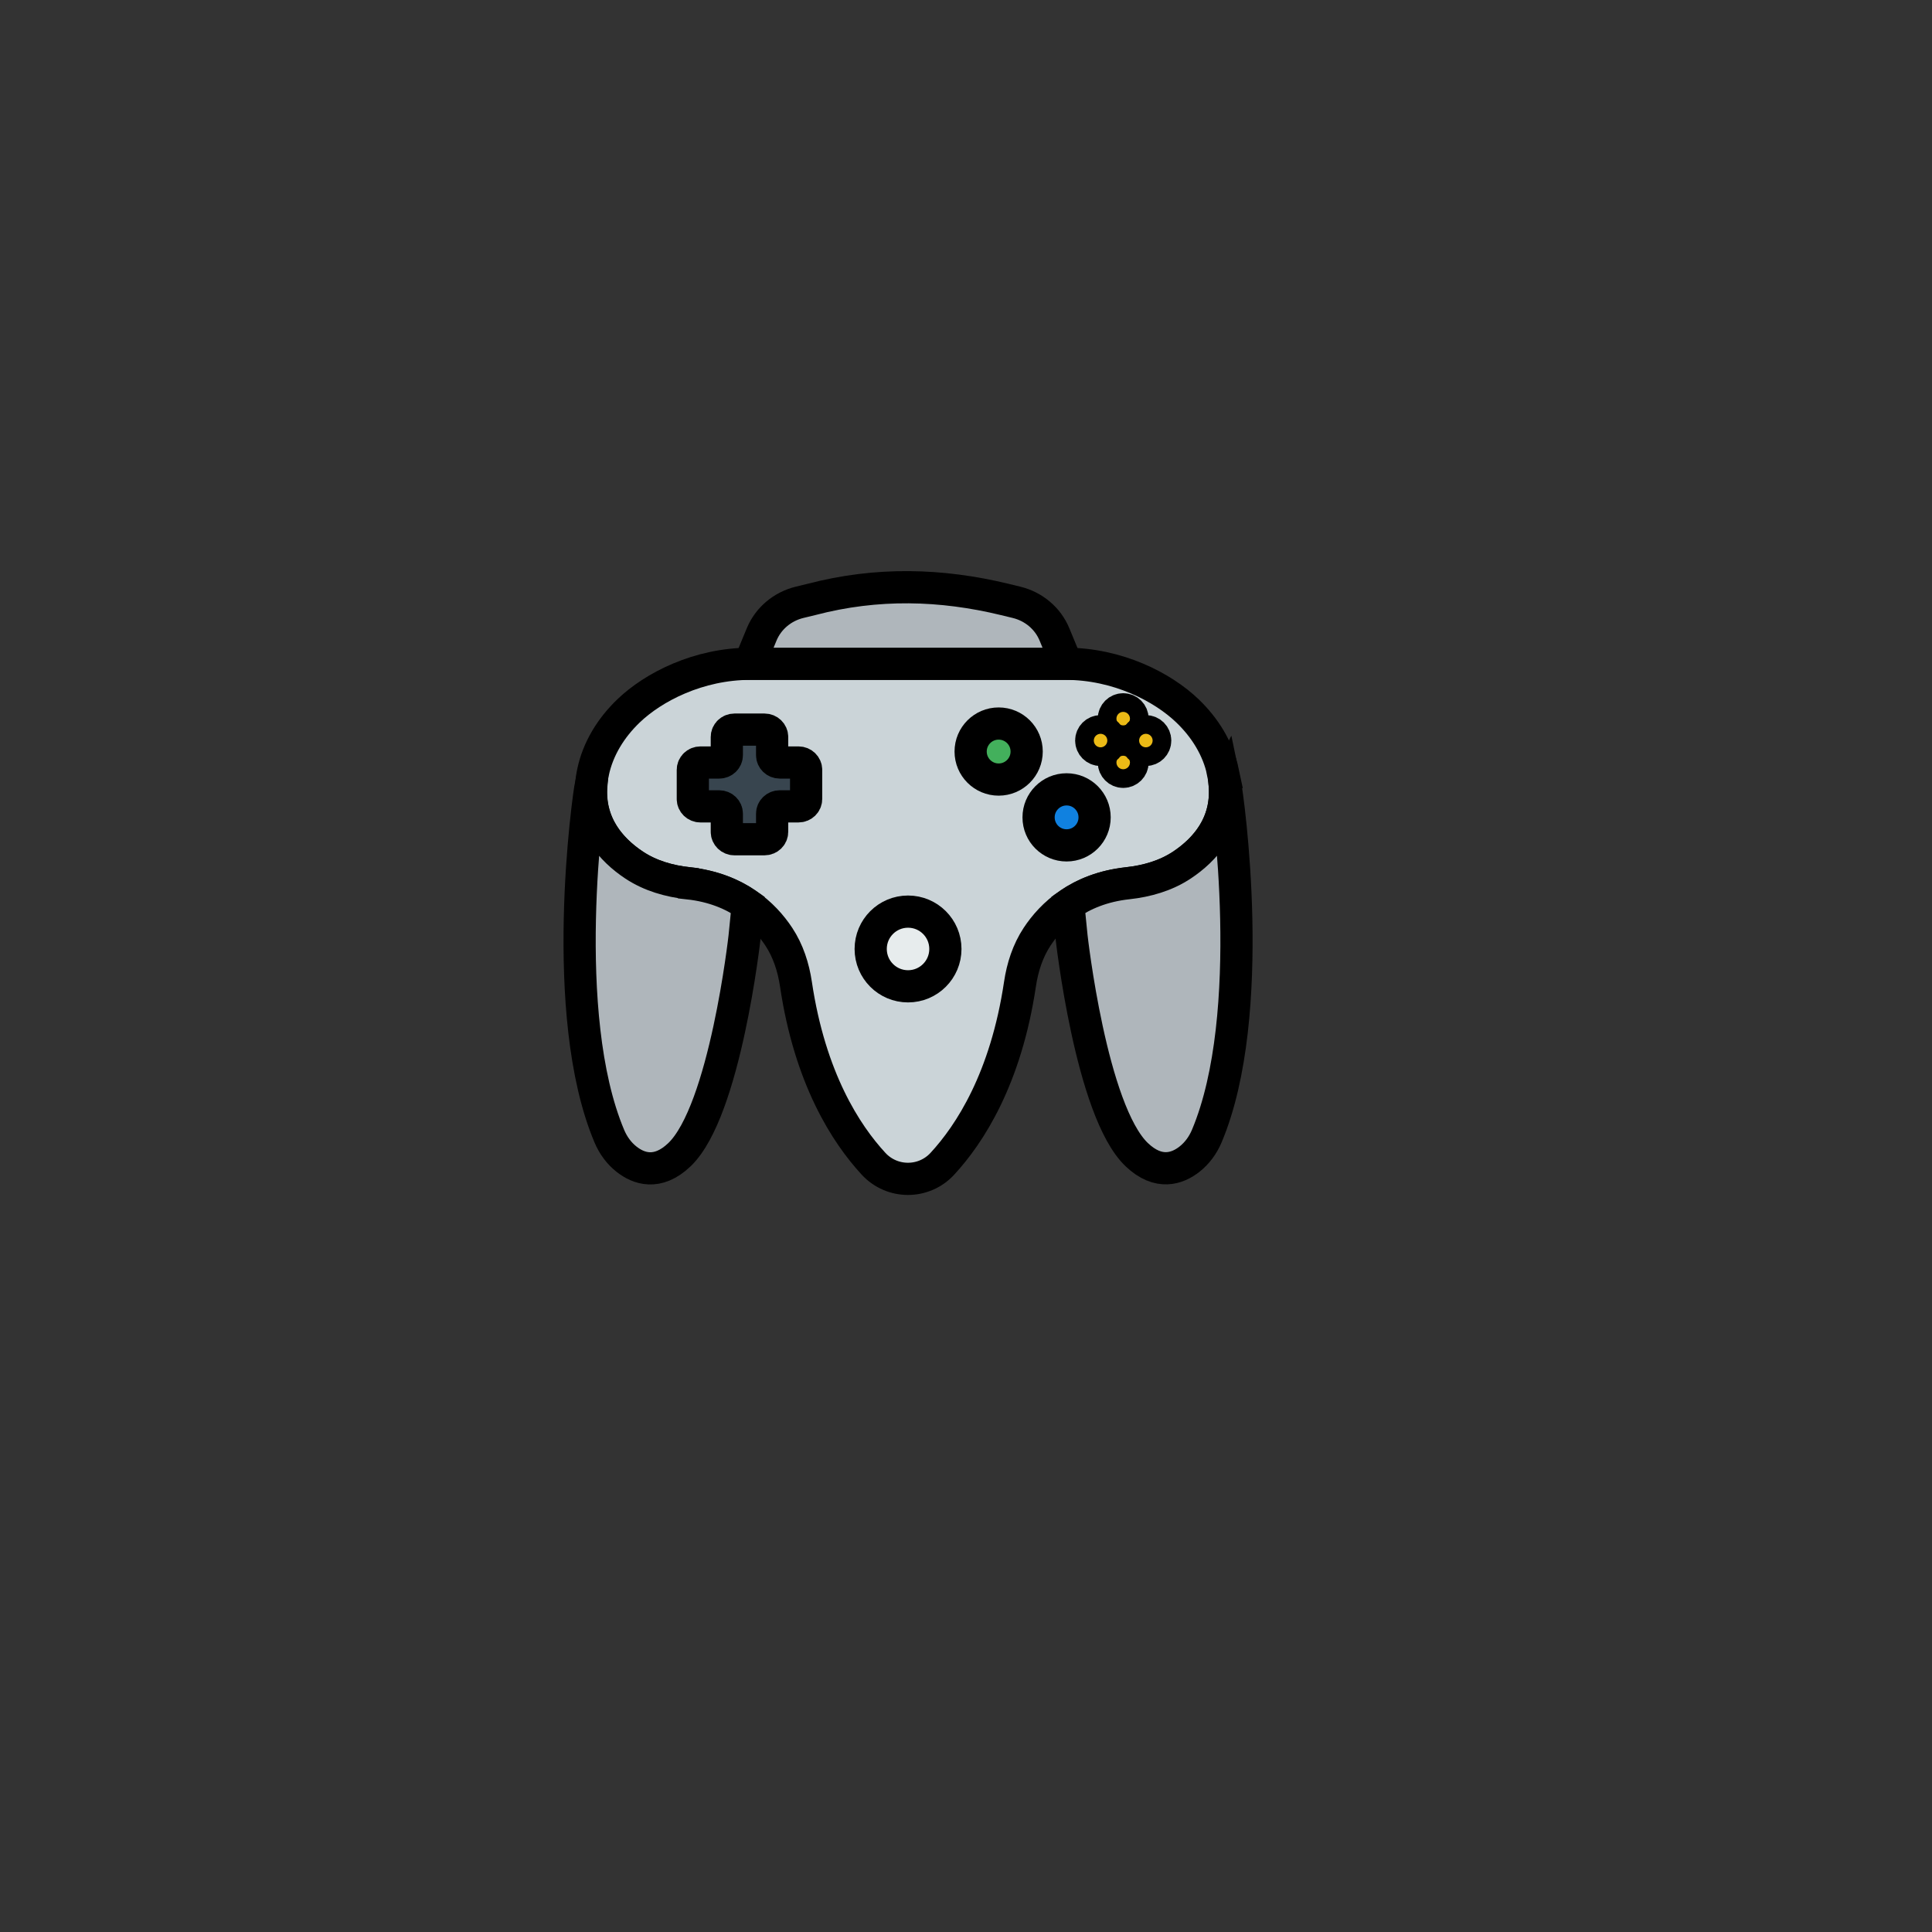 <svg width="60" height="60" xmlns="http://www.w3.org/2000/svg">
 <rect width="100%" height="100%" fill="#333333" stroke="none"/>
 <g>
  <title>background</title>
  <rect x="-1" y="-1" width="62" height="62" id="canvas_background" fill="none"/>
 </g>

 <g>
  <title>Layer 1</title>
  <g id="svg_29" stroke="null">
   <path d="m37.98,23.977c-0.154,-0.731 -0.561,-1.38 -1.099,-1.897c-0.772,-0.743 -2.172,-1.466 -3.792,-1.466c-2.472,0 -4.89,0 -4.89,0s-2.417,0 -4.89,0c-1.62,0 -3.019,0.723 -3.792,1.466c-0.538,0.517 -0.945,1.166 -1.099,1.897c-0.311,1.476 0.512,2.383 1.275,2.889c0.501,0.332 1.087,0.499 1.684,0.564c1.511,0.165 2.356,0.974 2.808,1.658c0.292,0.441 0.456,0.953 0.534,1.477c0.436,2.932 1.558,4.655 2.411,5.578c0.576,0.623 1.56,0.623 2.135,0c0.853,-0.923 1.974,-2.646 2.411,-5.578c0.078,-0.524 0.242,-1.035 0.534,-1.477c0.452,-0.685 1.297,-1.493 2.808,-1.658c0.597,-0.065 1.183,-0.232 1.684,-0.564c0.763,-0.506 1.586,-1.413 1.275,-2.889l-0,0z" fill="#CBD4D8" id="svg_1" stroke="null"/>
   <path d="m38.047,24.352l-0.014,-0.001c0.11,1.257 -0.632,2.053 -1.328,2.515c-0.501,0.332 -1.087,0.499 -1.684,0.564c-0.78,0.085 -1.38,0.343 -1.843,0.666l0.1,0.998c0,0 0.601,5.406 2.023,6.764c0.685,0.654 1.276,0.427 1.64,0.141c0.24,-0.189 0.42,-0.44 0.537,-0.718c1.598,-3.791 0.652,-10.543 0.57,-10.931z" fill="#AFB6BB" id="svg_2" stroke="null"/>
   <path d="m21.379,27.431c-0.597,-0.065 -1.183,-0.232 -1.684,-0.564c-0.696,-0.462 -1.439,-1.258 -1.328,-2.515l-0.014,0.001c-0.082,0.388 -1.029,7.139 0.57,10.931c0.117,0.278 0.296,0.529 0.537,0.718c0.363,0.286 0.955,0.513 1.64,-0.141c1.422,-1.358 2.023,-6.764 2.023,-6.764l0.1,-0.998c-0.463,-0.323 -1.062,-0.581 -1.843,-0.666z" fill="#AFB6BB" id="svg_3" stroke="null"/>
   <path d="m33.124,20.615l-9.847,0l0.376,-0.911c0.205,-0.497 0.645,-0.869 1.181,-0.999l0.363,-0.088c2.044,-0.536 4.035,-0.478 6.007,0l0.363,0.088c0.536,0.13 0.976,0.501 1.181,0.999l0.376,0.911z" fill="#AFB6BB" id="svg_4" stroke="null"/>
   <circle cx="31.014" cy="23.34" r="0.87" fill="#43B05C" id="svg_5" stroke="null"/>
   <circle cx="33.124" cy="25.384" r="0.87" fill="#1081E0" id="svg_6" stroke="null"/>
   <path d="m24.799,23.68l-0.584,0c-0.13,0 -0.236,-0.102 -0.236,-0.228l0,-0.565c0,-0.126 -0.106,-0.228 -0.236,-0.228l-0.935,0c-0.13,0 -0.236,0.102 -0.236,0.228l0,0.565c0,0.126 -0.106,0.228 -0.236,0.228l-0.584,0c-0.13,0 -0.236,0.102 -0.236,0.228l0,0.906c0,0.126 0.106,0.228 0.236,0.228l0.584,0c0.13,0 0.236,0.102 0.236,0.228l0,0.565c0,0.126 0.106,0.228 0.236,0.228l0.935,0c0.13,0 0.236,-0.102 0.236,-0.228l0,-0.565c0,-0.126 0.106,-0.228 0.236,-0.228l0.584,0c0.13,0 0.236,-0.102 0.236,-0.228l0,-0.906c0,-0.126 -0.106,-0.228 -0.236,-0.228z" fill="#38454F" id="svg_7" stroke="null"/>
   <circle cx="28.2" cy="29.471" r="1.16" fill="#E7ECED" id="svg_8" stroke="null"/>
   <path d="m151.09,154.466c-0.054,8.901 -7.513,16.1 -16.715,16.1s-16.657,-7.2 -16.715,-16.1c-2.601,3.373 -4.189,7.516 -4.189,12.051c0,11.18 9.361,20.247 20.905,20.247s20.905,-9.066 20.905,-20.247c0.004,-4.531 -1.589,-8.674 -4.189,-12.051z" fill="#546A79" id="svg_9" stroke="null"/>
   <circle cx="34.882" cy="22.318" r="0.29" fill="#EBBA16" id="svg_10" stroke="null"/>
   <circle cx="34.882" cy="23.68" r="0.29" fill="#EBBA16" id="svg_11" stroke="null"/>
   <circle cx="34.179" cy="22.999" r="0.29" fill="#EBBA16" id="svg_12" stroke="null"/>
   <circle cx="35.586" cy="22.999" r="0.29" fill="#EBBA16" id="svg_13" stroke="null"/>
   <g id="svg_14" stroke="null"/>
   <g id="svg_15" stroke="null"/>
   <g id="svg_16" stroke="null"/>
   <g id="svg_17" stroke="null"/>
   <g id="svg_18" stroke="null"/>
   <g id="svg_19" stroke="null"/>
   <g id="svg_20" stroke="null"/>
   <g id="svg_21" stroke="null"/>
   <g id="svg_22" stroke="null"/>
   <g id="svg_23" stroke="null"/>
   <g id="svg_24" stroke="null"/>
   <g id="svg_25" stroke="null"/>
   <g id="svg_26" stroke="null"/>
   <g id="svg_27" stroke="null"/>
   <g id="svg_28" stroke="null"/>
  </g>
 </g>
</svg>